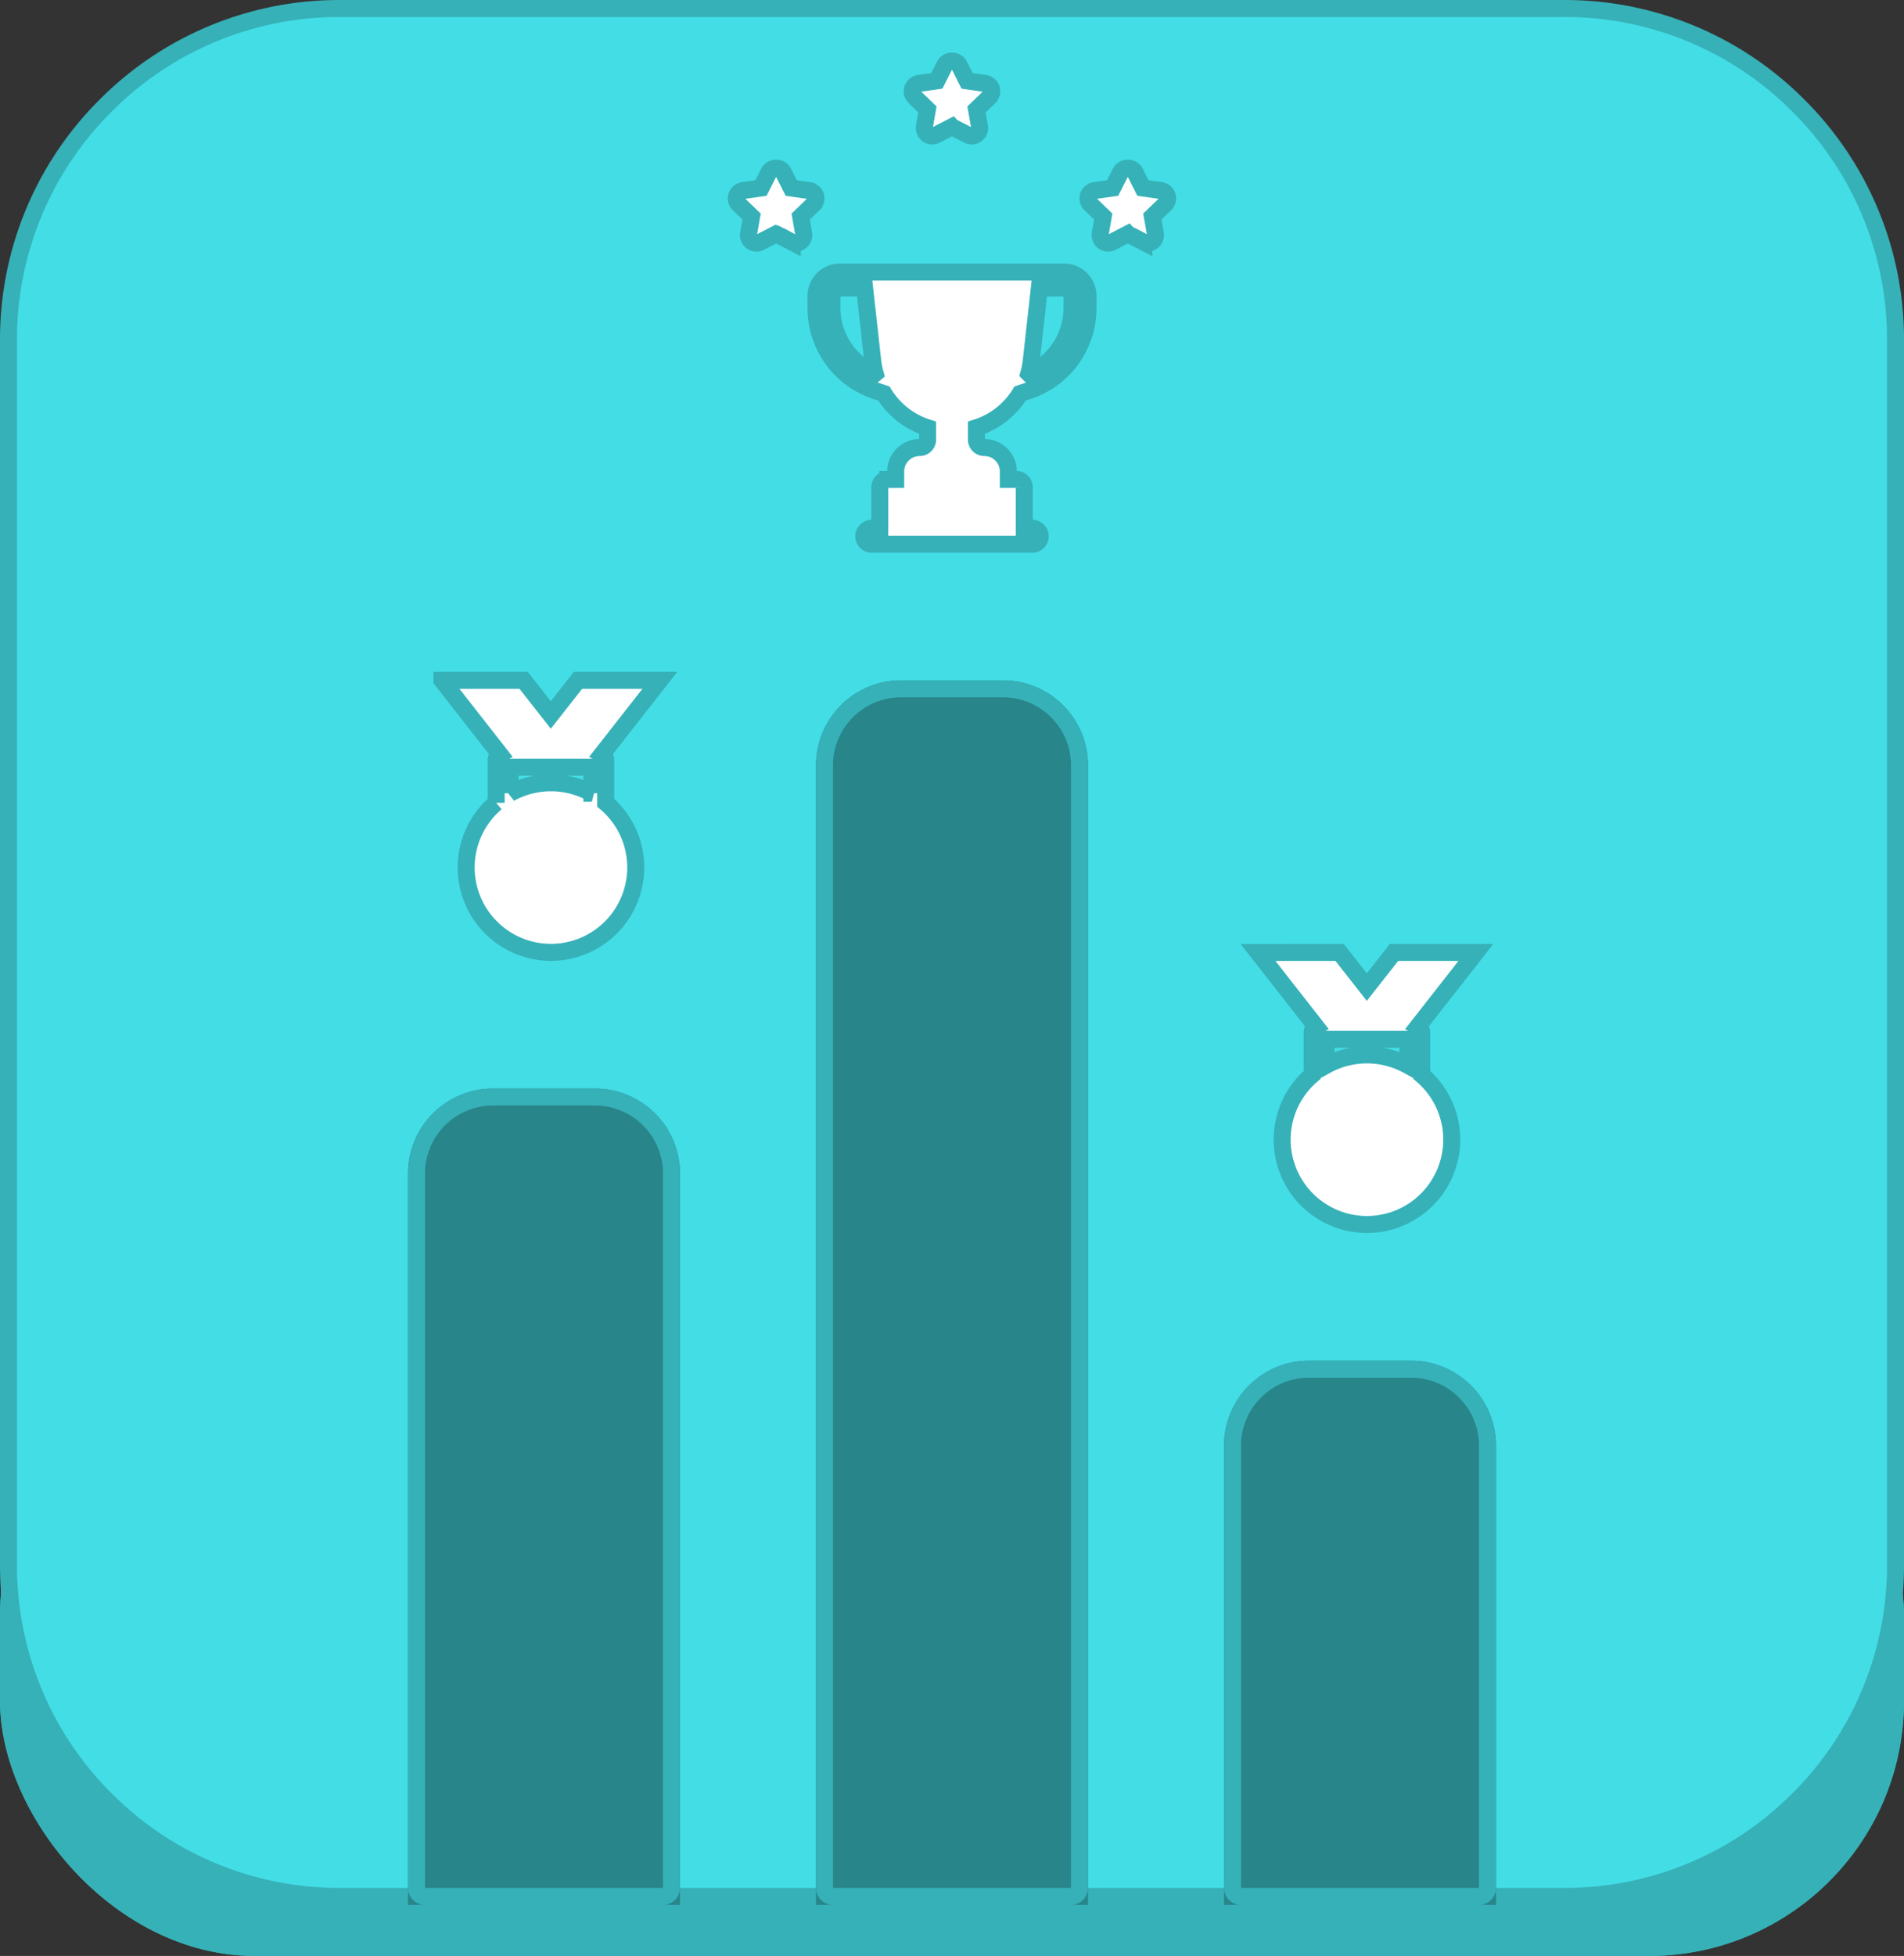 <svg xmlns="http://www.w3.org/2000/svg" width="112" height="115" viewBox="0 0 112 115">
  <rect x="0" y="0" width="112" height="115" fill="#333333" stroke="none"/>
  <g id="Score" transform="translate(-192 -200)">
    <rect id="Rectangle_21" data-name="Rectangle 21" width="93" height="75" transform="translate(202 203.5)" fill="#fff"/>
    <g id="Rectangle_20" data-name="Rectangle 20" transform="translate(192 280)" fill="#36b1b8" stroke="#36b1b8" stroke-width="1">
      <rect width="112" height="35" rx="15" stroke="none"/>
      <rect x="0.5" y="0.5" width="111" height="34" rx="14.5" fill="none"/>
    </g>
    <path id="Subtraction_1" data-name="Subtraction 1" d="M-4045,1293.5h-72a19.372,19.372,0,0,1-13.789-5.711A19.371,19.371,0,0,1-4136.5,1274v-72a19.371,19.371,0,0,1,5.712-13.789A19.372,19.372,0,0,1-4117,1182.5h72a19.372,19.372,0,0,1,13.789,5.711A19.373,19.373,0,0,1-4025.5,1202v72a19.373,19.373,0,0,1-5.711,13.789A19.372,19.372,0,0,1-4045,1293.5Zm-18-55.5,3.4,4.341a.406.406,0,0,0-.215.359v2.5a4.985,4.985,0,0,0-1.764,3.807,4.993,4.993,0,0,0,4.988,4.987,4.993,4.993,0,0,0,4.988-4.987,4.979,4.979,0,0,0-1.766-3.808l0-2.5a.4.4,0,0,0-.215-.358l3.4-4.342h-4.816l-1.6,2.037-1.6-2.037Zm-48-16h0l3.4,4.341a.407.407,0,0,0-.215.359v2.5a4.981,4.981,0,0,0-1.764,3.806,4.994,4.994,0,0,0,4.988,4.988,4.994,4.994,0,0,0,4.988-4.988,4.974,4.974,0,0,0-1.766-3.807l0-2.5a.407.407,0,0,0-.215-.359l3.4-4.341h-4.816l-1.6,2.036-1.6-2.036H-4111Zm25.281-8.938a.464.464,0,0,0-.469.469.464.464,0,0,0,.469.468h9.438a.464.464,0,0,0,.469-.468.464.464,0,0,0-.469-.469h-.469v-2.406a.464.464,0,0,0-.468-.469h-.469v-.468a1.408,1.408,0,0,0-1.406-1.407.464.464,0,0,1-.469-.468v-.695a4.66,4.66,0,0,0,2.566-2.01l.5-.168a5.1,5.1,0,0,0,2.376-1.656,5.134,5.134,0,0,0,1.121-3.2v-.714a1.408,1.408,0,0,0-1.407-1.406h-13.188a1.407,1.407,0,0,0-1.406,1.406v.714a5.127,5.127,0,0,0,1.121,3.2,5.1,5.1,0,0,0,2.375,1.657l.5.167a4.661,4.661,0,0,0,2.567,2.01v.695a.464.464,0,0,1-.469.468,1.408,1.408,0,0,0-1.406,1.407v.468h-.468a.464.464,0,0,0-.468.469v2.406Zm15.062-17.306h0l.946.488a.457.457,0,0,0,.185.052h.027a.454.454,0,0,0,.144-.024.351.351,0,0,0,.042-.016.494.494,0,0,0,.089-.051.482.482,0,0,0,.194-.381.635.635,0,0,0-.006-.079l-.179-1.012.75-.723a.473.473,0,0,0,.148-.35.491.491,0,0,0-.017-.128.477.477,0,0,0-.384-.329l-1.051-.15-.468-.928a.461.461,0,0,0-.421-.234.463.463,0,0,0-.423.234l-.469.928-1.05.15a.477.477,0,0,0-.384.329.483.483,0,0,0,.131.478l.75.723-.178,1.012a.478.478,0,0,0,.188.46.472.472,0,0,0,.278.09.437.437,0,0,0,.21-.053l.946-.488Zm-20.686,0h0l.946.488a.46.46,0,0,0,.185.052h.027a.447.447,0,0,0,.144-.024.4.4,0,0,0,.043-.016.543.543,0,0,0,.088-.05.484.484,0,0,0,.193-.381.5.5,0,0,0-.006-.079l-.178-1.012.75-.723a.473.473,0,0,0,.148-.35.482.482,0,0,0-.017-.128.477.477,0,0,0-.384-.329l-1.051-.15-.468-.928a.462.462,0,0,0-.422-.234.462.462,0,0,0-.422.234l-.469.928-1.05.15a.477.477,0,0,0-.384.329.482.482,0,0,0,.131.478l.751.723-.179,1.012a.478.478,0,0,0,.188.46.471.471,0,0,0,.278.09.428.428,0,0,0,.208-.053l.947-.488Zm10.343-6.3h0l.946.487a.443.443,0,0,0,.185.053h.027a.478.478,0,0,0,.144-.023l.04-.016a.512.512,0,0,0,.091-.051.479.479,0,0,0,.194-.381.532.532,0,0,0-.006-.079l-.179-1.012.75-.723a.467.467,0,0,0,.148-.349.484.484,0,0,0-.017-.129.474.474,0,0,0-.384-.328l-1.051-.151-.468-.928a.46.46,0,0,0-.421-.234.461.461,0,0,0-.423.234l-.469.928-1.05.151a.474.474,0,0,0-.384.328.482.482,0,0,0,.131.477l.75.723-.178,1.012a.478.478,0,0,0,.188.46.471.471,0,0,0,.278.09.427.427,0,0,0,.21-.054l.946-.487Zm22,55.184v0l0-1.534h4.816v1.532a5.021,5.021,0,0,0-2.408-.617,4.992,4.992,0,0,0-2.408.62Zm-48-16v0l0-1.533h4.815v1.533a5.011,5.011,0,0,0-2.408-.618,5,5,0,0,0-2.409.62Zm21.48-24.679h0a4.19,4.19,0,0,1-1.627-1.235,4.193,4.193,0,0,1-.916-2.61v-.714a.469.469,0,0,1,.468-.469h1.454l.478,4.295a4.586,4.586,0,0,0,.144.732Zm9.037,0v0a4.538,4.538,0,0,0,.143-.731l.478-4.295h1.454a.469.469,0,0,1,.468.469v.714a4.2,4.2,0,0,1-.915,2.61,4.185,4.185,0,0,1-1.627,1.234Z" transform="translate(4329 -982)" fill="#43dde6" stroke="#36b1b8" stroke-width="1"/>
    <g id="Rectangle_17" data-name="Rectangle 17" transform="translate(216 264)" fill="#28858a" stroke="#36b1b8" stroke-width="1">
      <path d="M5,0h6a5,5,0,0,1,5,5V48a0,0,0,0,1,0,0H0a0,0,0,0,1,0,0V5A5,5,0,0,1,5,0Z" stroke="none"/>
      <path d="M5,.5h6A4.5,4.5,0,0,1,15.5,5V47a.5.5,0,0,1-.5.5H1A.5.5,0,0,1,.5,47V5A4.5,4.5,0,0,1,5,.5Z" fill="none"/>
    </g>
    <g id="Rectangle_18" data-name="Rectangle 18" transform="translate(264 280)" fill="#28858a" stroke="#36b1b8" stroke-width="1">
      <path d="M5,0h6a5,5,0,0,1,5,5V32a0,0,0,0,1,0,0H0a0,0,0,0,1,0,0V5A5,5,0,0,1,5,0Z" stroke="none"/>
      <path d="M5,.5h6A4.5,4.5,0,0,1,15.5,5V31a.5.5,0,0,1-.5.5H1A.5.5,0,0,1,.5,31V5A4.5,4.5,0,0,1,5,.5Z" fill="none"/>
    </g>
    <g id="Rectangle_19" data-name="Rectangle 19" transform="translate(240 240)" fill="#28858a" stroke="#36b1b8" stroke-width="1">
      <path d="M5,0h6a5,5,0,0,1,5,5V72a0,0,0,0,1,0,0H0a0,0,0,0,1,0,0V5A5,5,0,0,1,5,0Z" stroke="none"/>
      <path d="M5,.5h6A4.5,4.5,0,0,1,15.5,5V71a.5.5,0,0,1-.5.5H1A.5.5,0,0,1,.5,71V5A4.5,4.5,0,0,1,5,.5Z" fill="none"/>
    </g>
  </g>
</svg>
